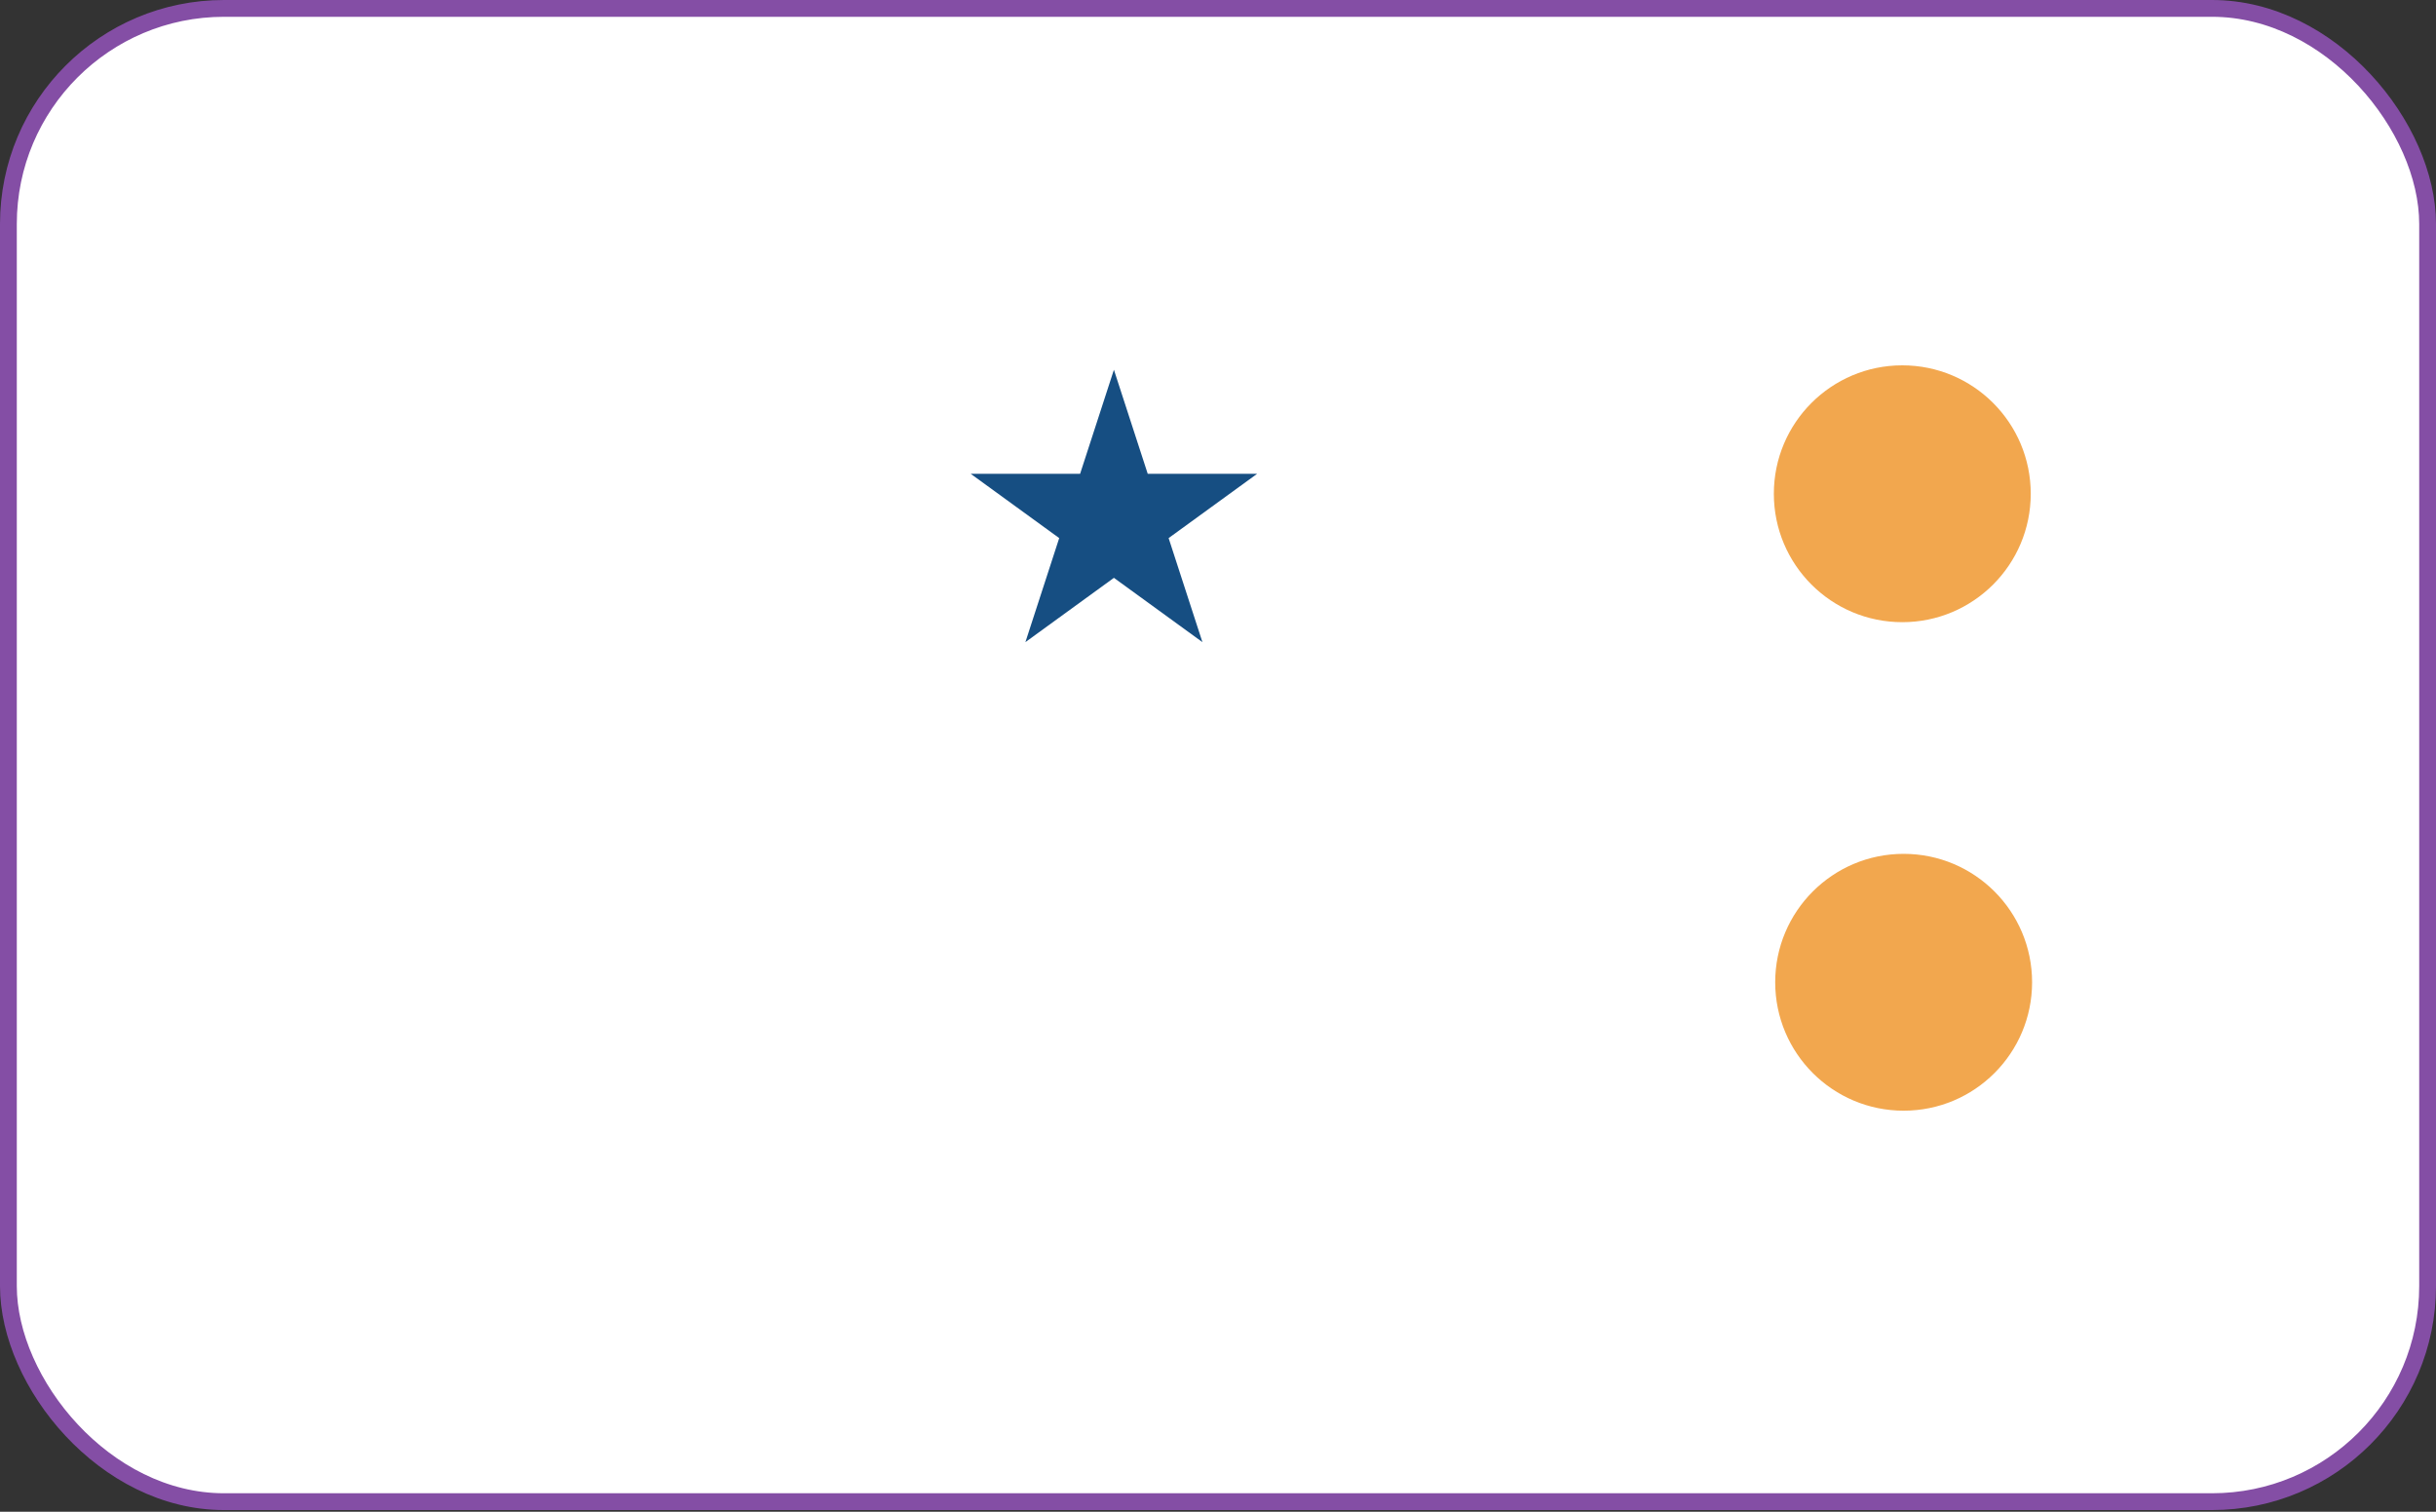 <?xml version="1.0" encoding="UTF-8" standalone="no"?>
<svg width="870" height="540" viewBox="0 0 870 540" fill="none" xmlns="http://www.w3.org/2000/svg">
<rect x="0" y="0" width="870" height="540" fill="#333333" stroke="none"/>
<rect x="3" y="3" width="864" height="533.4" rx="77" fill="white" stroke="#844EA5" stroke-width="6"/>
<circle cx="679.873" cy="350.873" r="45.873" fill="#F2A74E"/>
<path d="M397.827 132.082L409.902 169.244H448.977L417.365 192.212L429.439 229.374L397.827 206.406L366.215 229.374L378.29 192.212L346.678 169.244H385.752L397.827 132.082Z" fill="#164E82"/>
<circle cx="679.391" cy="176.373" r="45.873" fill="#F2A74E"/>
</svg>
